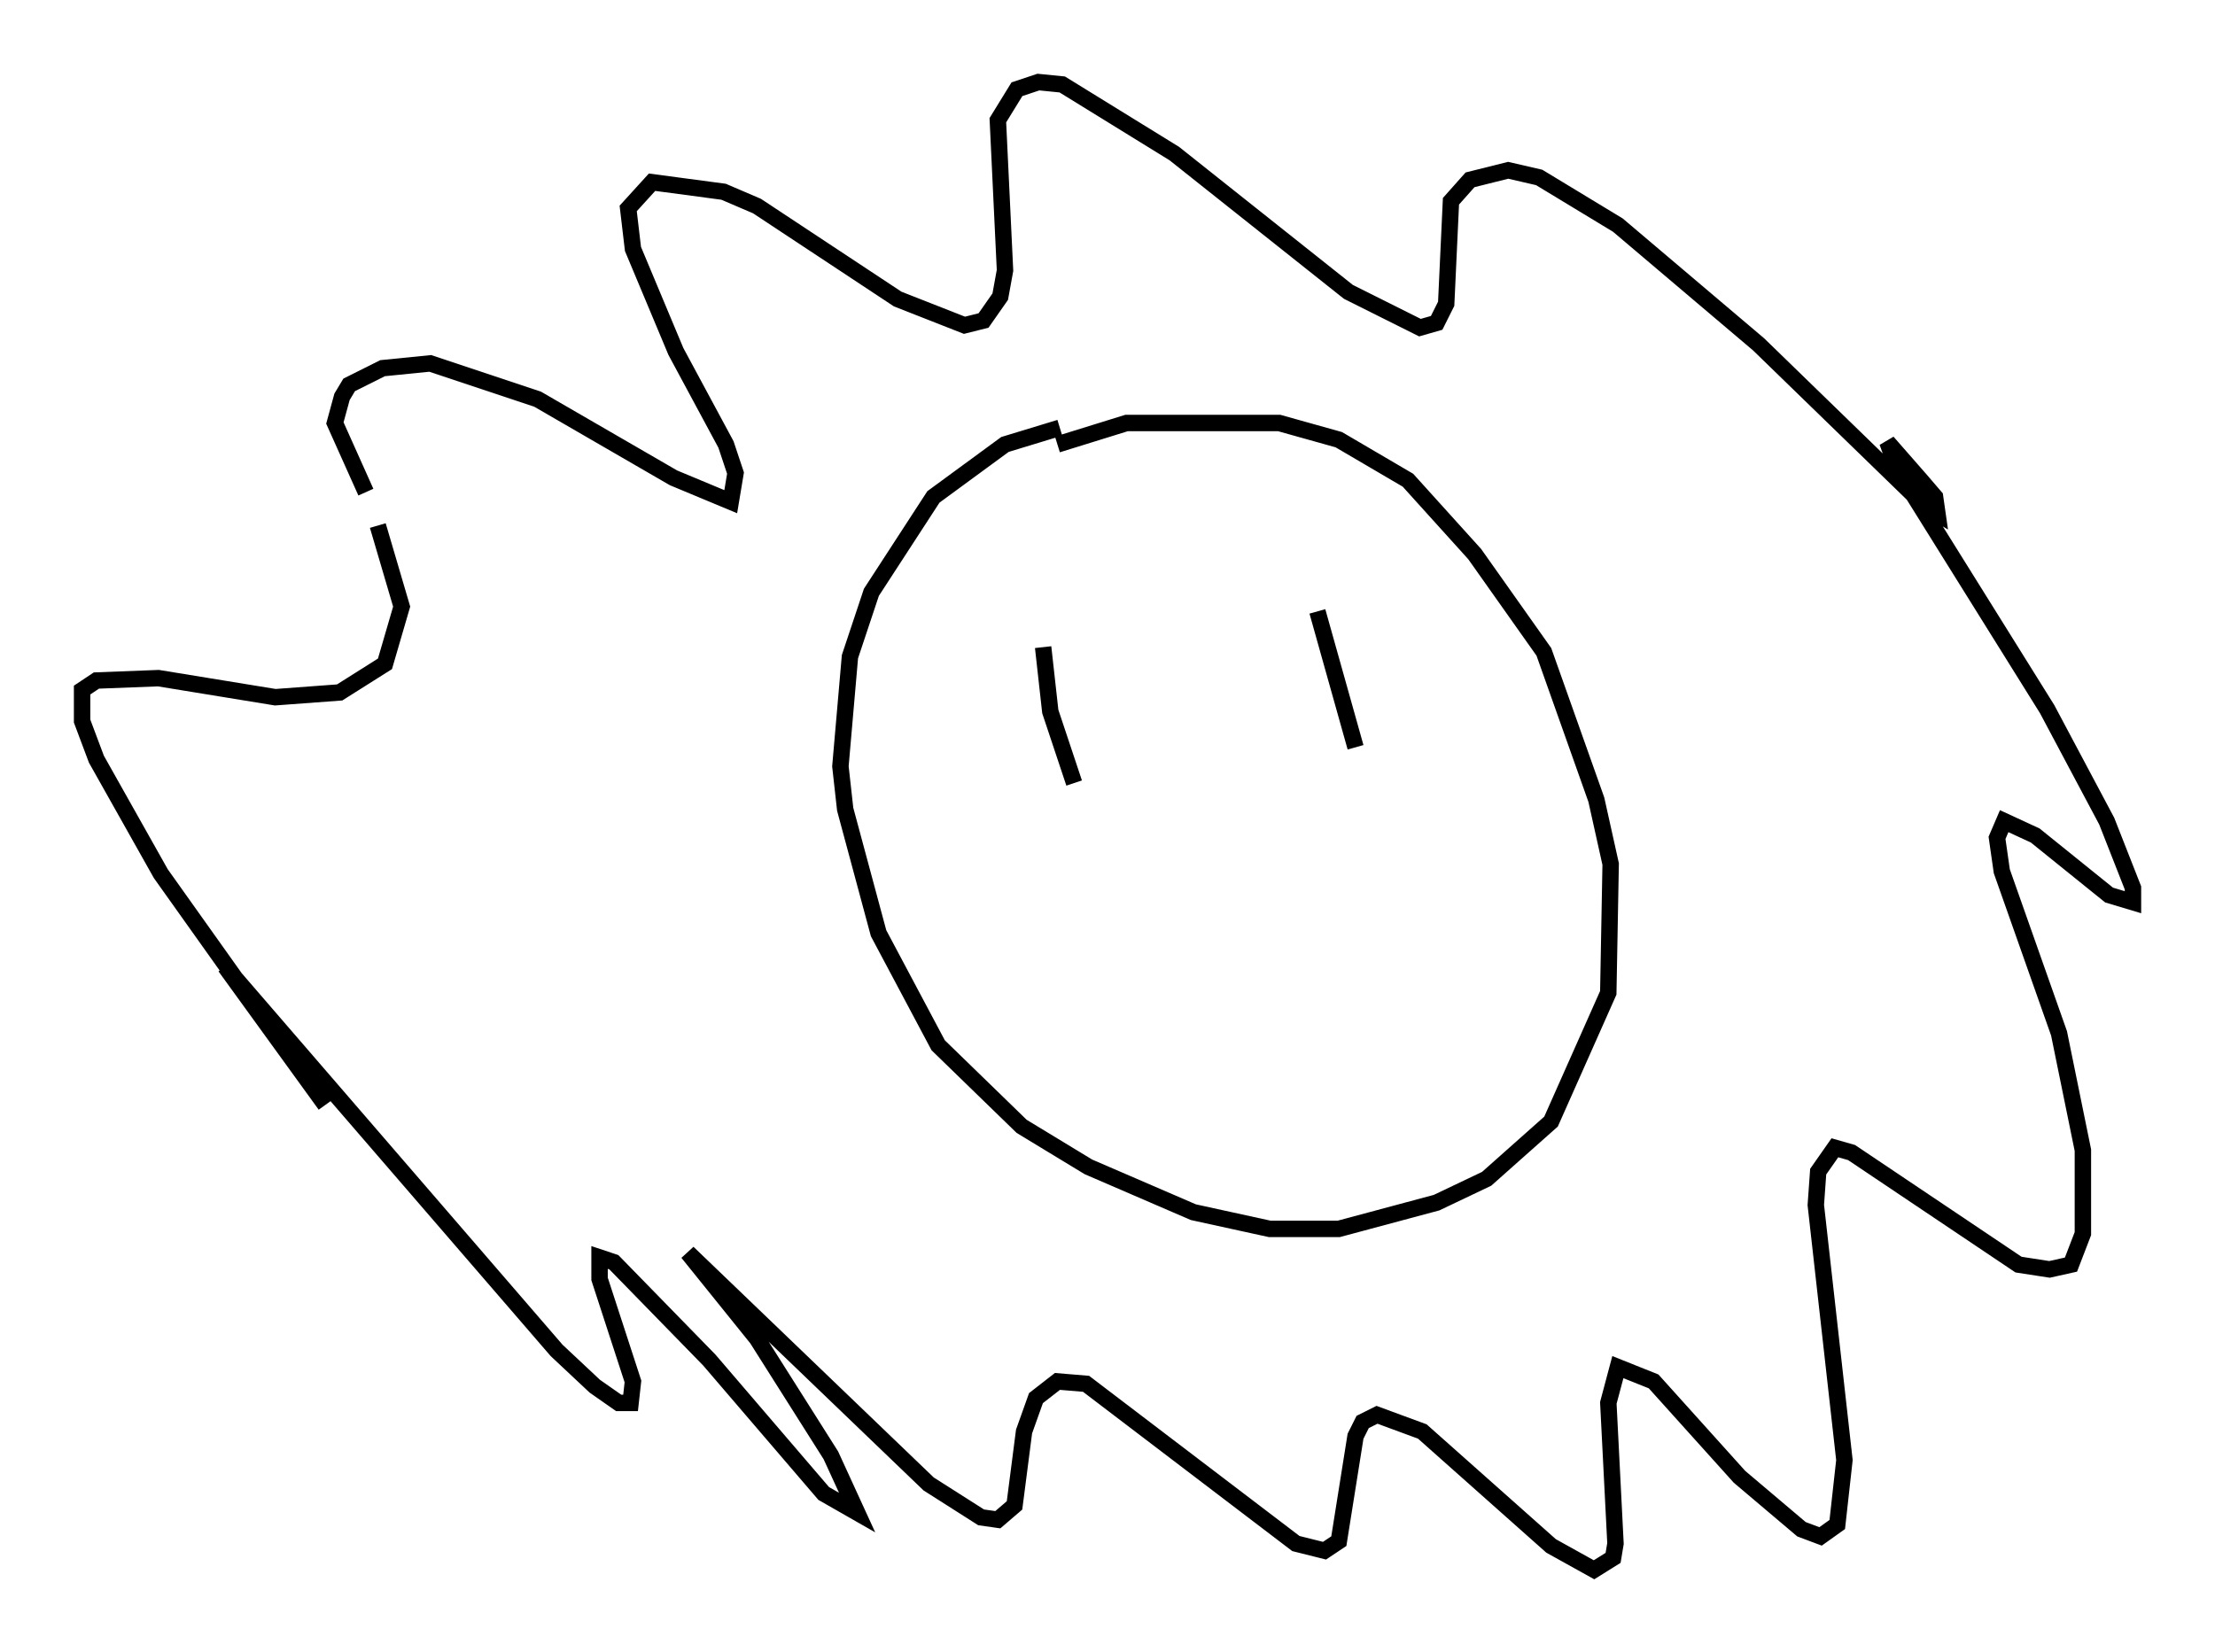 <?xml version="1.0" encoding="utf-8" ?>
<svg baseProfile="full" height="100.637" version="1.1" width="134.916" xmlns="http://www.w3.org/2000/svg" xmlns:ev="http://www.w3.org/2001/xml-events" xmlns:xlink="http://www.w3.org/1999/xlink"><defs /><rect fill="white" height="100.637" width="134.916" x="0" y="0" /><path d="M62.665, 28.821 m1.743, -1.743 l4.212, -1.307 9.296, 0.0 l3.631, 1.017 4.212, 2.469 l4.067, 4.503 4.212, 5.955 l3.196, 9.006 0.872, 3.922 l-0.145, 7.844 -3.486, 7.844 l-3.922, 3.486 -3.05, 1.453 l-5.955, 1.598 -4.212, 0.0 l-4.648, -1.017 -6.391, -2.76 l-4.067, -2.469 -5.084, -4.939 l-3.631, -6.827 -2.034, -7.553 l-0.291, -2.615 0.581, -6.682 l1.307, -3.922 3.777, -5.81 l4.358, -3.196 3.341, -1.017 m-42.268, 3.922 l-1.888, -4.212 0.436, -1.598 l0.436, -0.726 2.034, -1.017 l2.905, -0.291 6.536, 2.179 l8.279, 4.793 3.486, 1.453 l0.291, -1.743 -0.581, -1.743 l-3.05, -5.665 -2.615, -6.246 l-0.291, -2.469 1.453, -1.598 l4.358, 0.581 2.034, 0.872 l8.57, 5.665 4.067, 1.598 l1.162, -0.291 1.017, -1.453 l0.291, -1.598 -0.436, -9.151 l1.162, -1.888 1.307, -0.436 l1.453, 0.145 6.827, 4.212 l10.603, 8.425 4.358, 2.179 l1.017, -0.291 0.581, -1.162 l0.291, -6.246 1.162, -1.307 l2.324, -0.581 1.888, 0.436 l4.793, 2.905 8.57, 7.263 l10.168, 9.877 0.726, 0.436 l-0.145, -1.017 -0.872, -1.017 l-2.034, -2.324 0.581, 1.598 l9.151, 14.67 3.631, 6.827 l1.598, 4.067 0.0, 0.872 l-1.453, -0.436 -4.503, -3.631 l-1.888, -0.872 -0.436, 1.017 l0.291, 2.034 3.486, 9.877 l1.453, 7.117 0.0, 5.084 l-0.726, 1.888 -1.307, 0.291 l-1.888, -0.291 -10.168, -6.827 l-1.017, -0.291 -1.017, 1.453 l-0.145, 2.034 1.743, 15.542 l-0.436, 3.922 -1.017, 0.726 l-1.162, -0.436 -3.777, -3.196 l-5.229, -5.81 -2.179, -0.872 l-0.581, 2.179 0.436, 8.57 l-0.145, 0.872 -1.162, 0.726 l-2.615, -1.453 -7.844, -6.972 l-2.76, -1.017 -0.872, 0.436 l-0.436, 0.872 -1.017, 6.391 l-0.872, 0.581 -1.743, -0.436 l-12.782, -9.732 -1.743, -0.145 l-1.307, 1.017 -0.726, 2.034 l-0.581, 4.503 -1.017, 0.872 l-1.017, -0.145 -3.196, -2.034 l-14.67, -14.089 4.212, 5.229 l4.503, 7.117 1.598, 3.486 l-2.034, -1.162 -6.972, -8.134 l-5.81, -5.955 -0.872, -0.291 l0.0, 1.307 2.034, 6.246 l-0.145, 1.307 -0.726, 0.0 l-1.453, -1.017 -2.324, -2.179 l-20.19, -23.385 6.101, 8.425 l-10.022, -14.089 -3.922, -6.972 l-0.872, -2.324 0.0, -1.888 l0.872, -0.581 3.777, -0.145 l7.117, 1.162 3.922, -0.291 l2.76, -1.743 1.017, -3.486 l-1.453, -4.939 m40.525, 7.408 l0.436, 3.922 1.453, 4.358 m14.816, -10.458 l2.324, 8.279 " fill="none" stroke="black" stroke-width="1" /></svg>